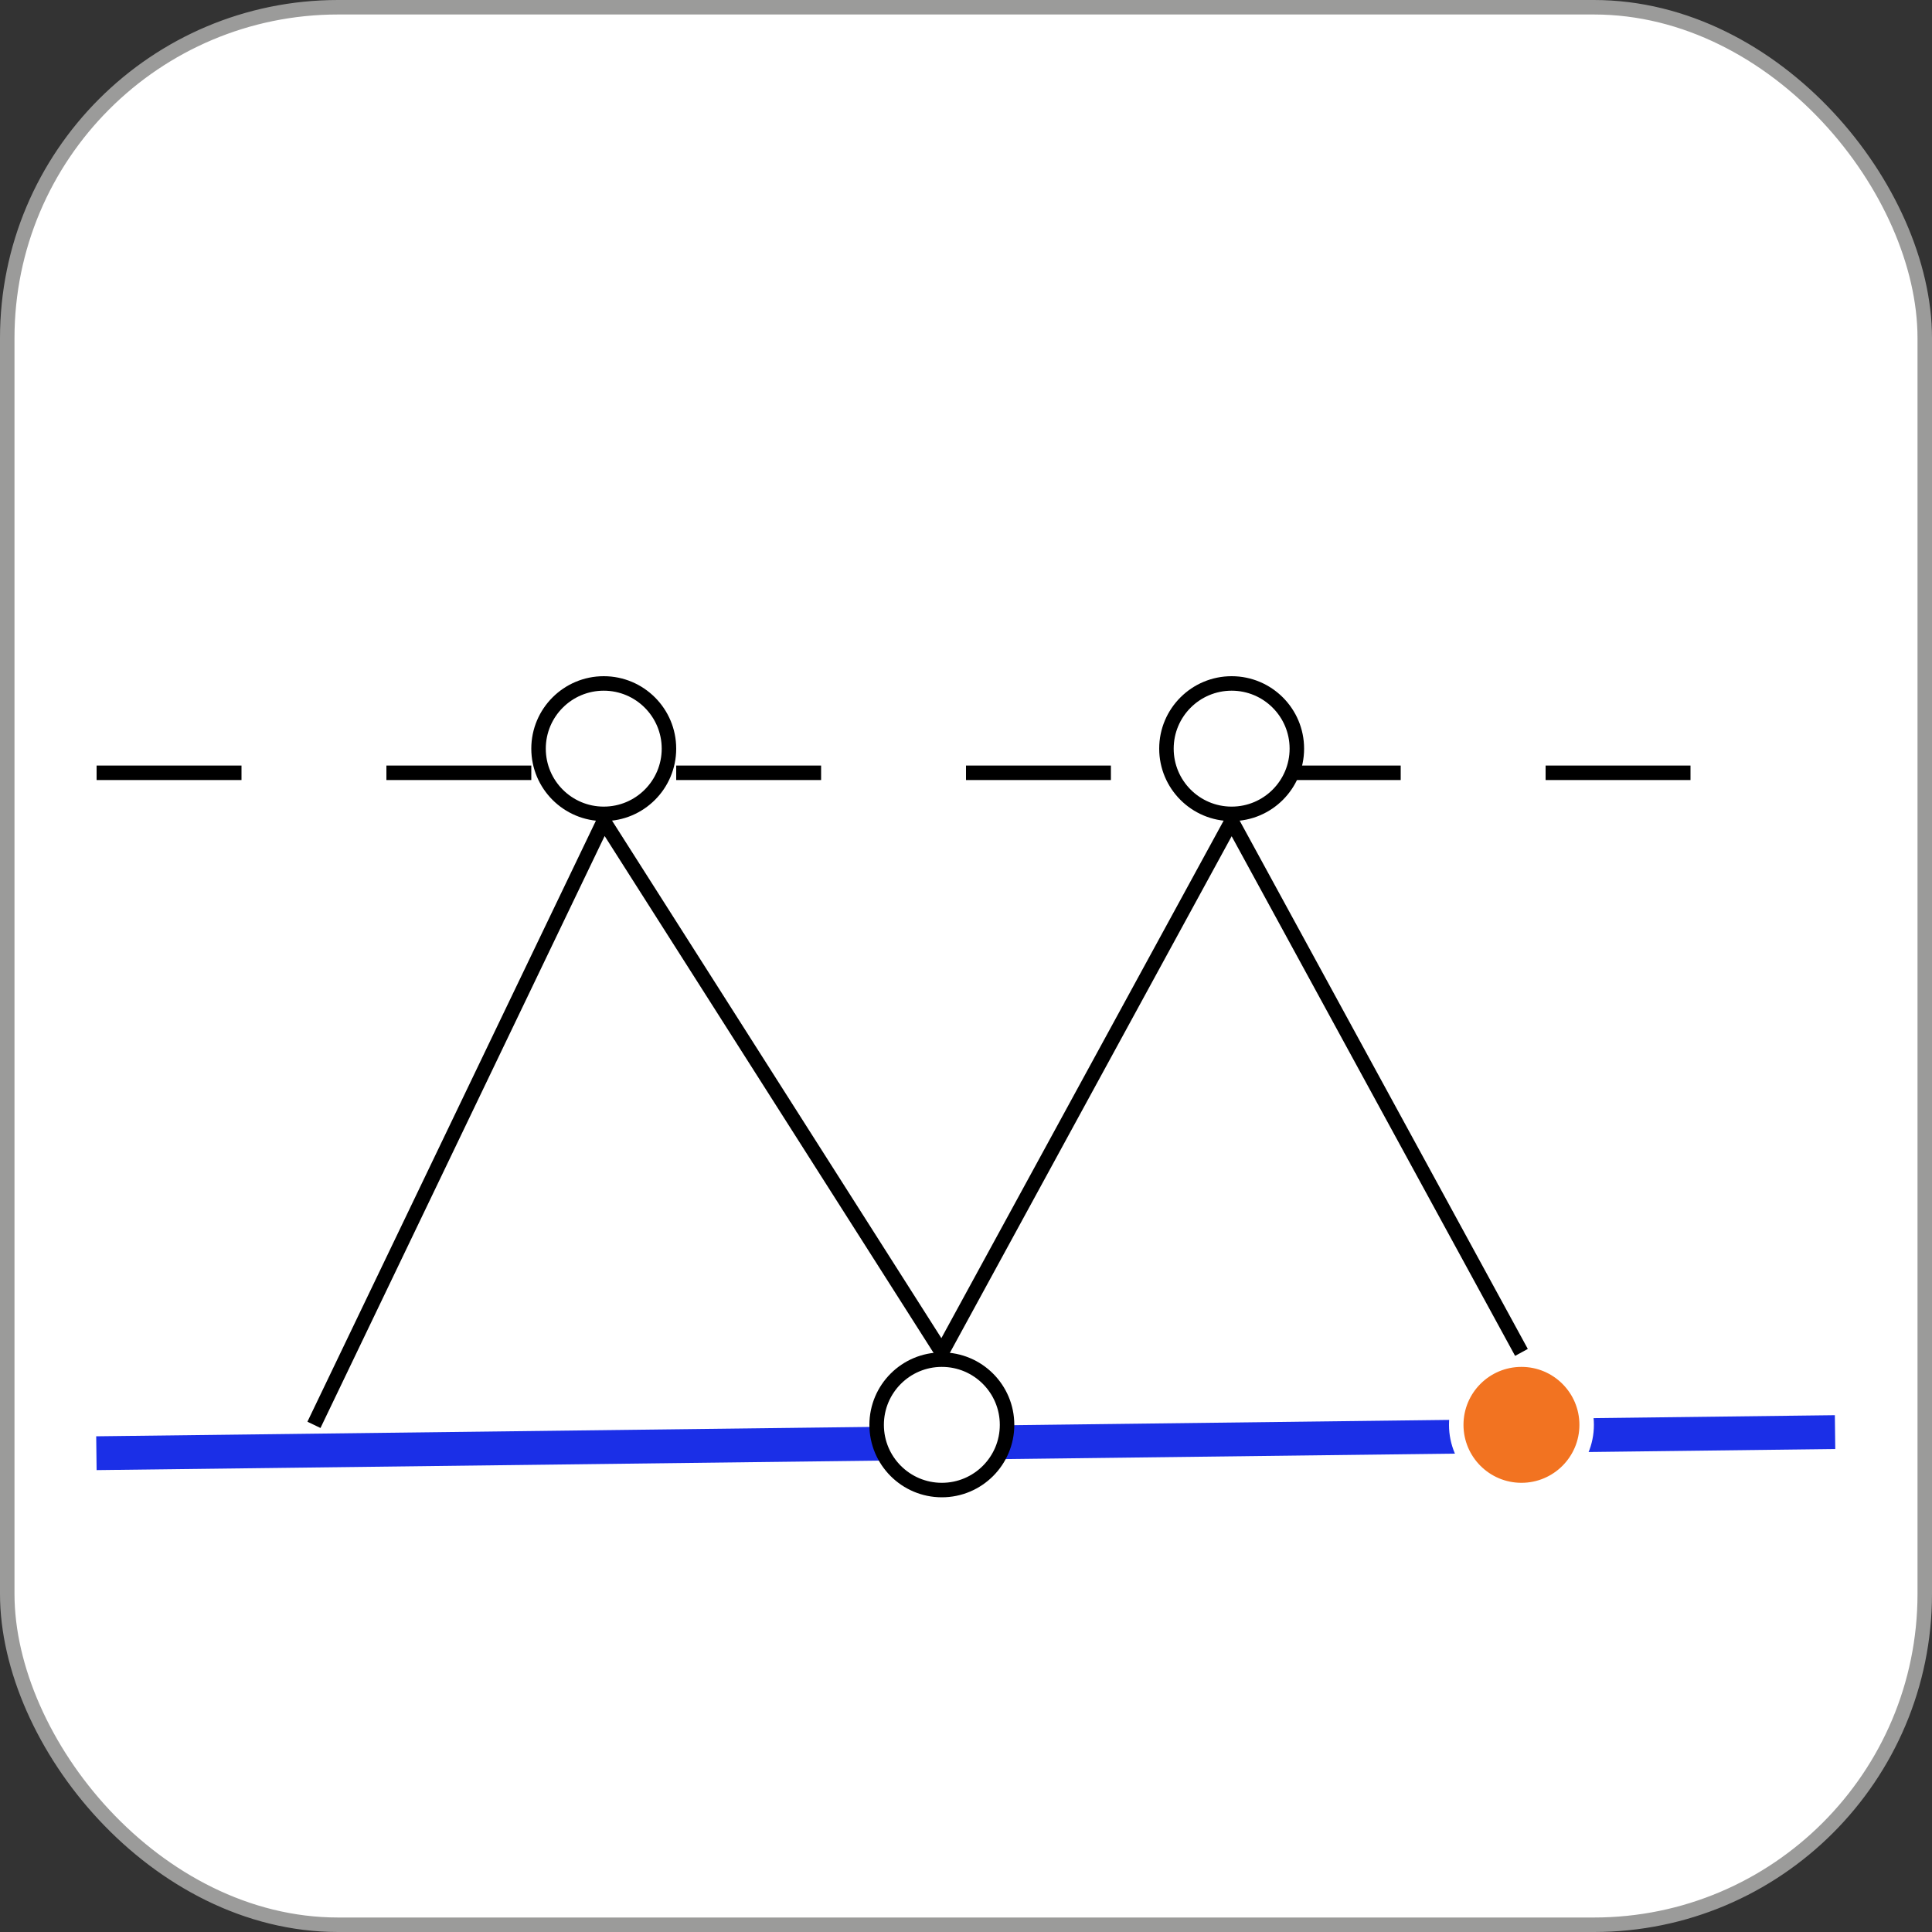<svg width="40" height="40" viewBox="0 0 40 40" fill="none" xmlns="http://www.w3.org/2000/svg">
<rect x="0" y="0" width="40" height="40" fill="#333333" stroke="none"/>
<rect x="0.15" y="0.15" width="39.7" height="39.7" rx="6.85" fill="white" stroke="#9B9B9A" stroke-width="0.3"/>
<line x1="1.996" y1="30.087" x2="37.993" y2="29.65" stroke="#1B2FE7" stroke-width="0.7"/>
<circle cx="31.5" cy="29.5" r="1.35" fill="#F27321" stroke="white" stroke-width="0.3"/>
<circle cx="19.5" cy="29.5" r="1.35" fill="white" stroke="black" stroke-width="0.3"/>
<path d="M6.5 29.5L12.5 17L19.5 28L25.5 17L31.5 28" stroke="black" stroke-width="0.3"/>
<path d="M2 16H38" stroke="black" stroke-width="0.3" stroke-dasharray="3 3"/>
<circle cx="12.5" cy="15.5" r="1.35" fill="white" stroke="black" stroke-width="0.3"/>
<circle cx="25.5" cy="15.5" r="1.35" fill="white" stroke="black" stroke-width="0.3"/>
</svg>
